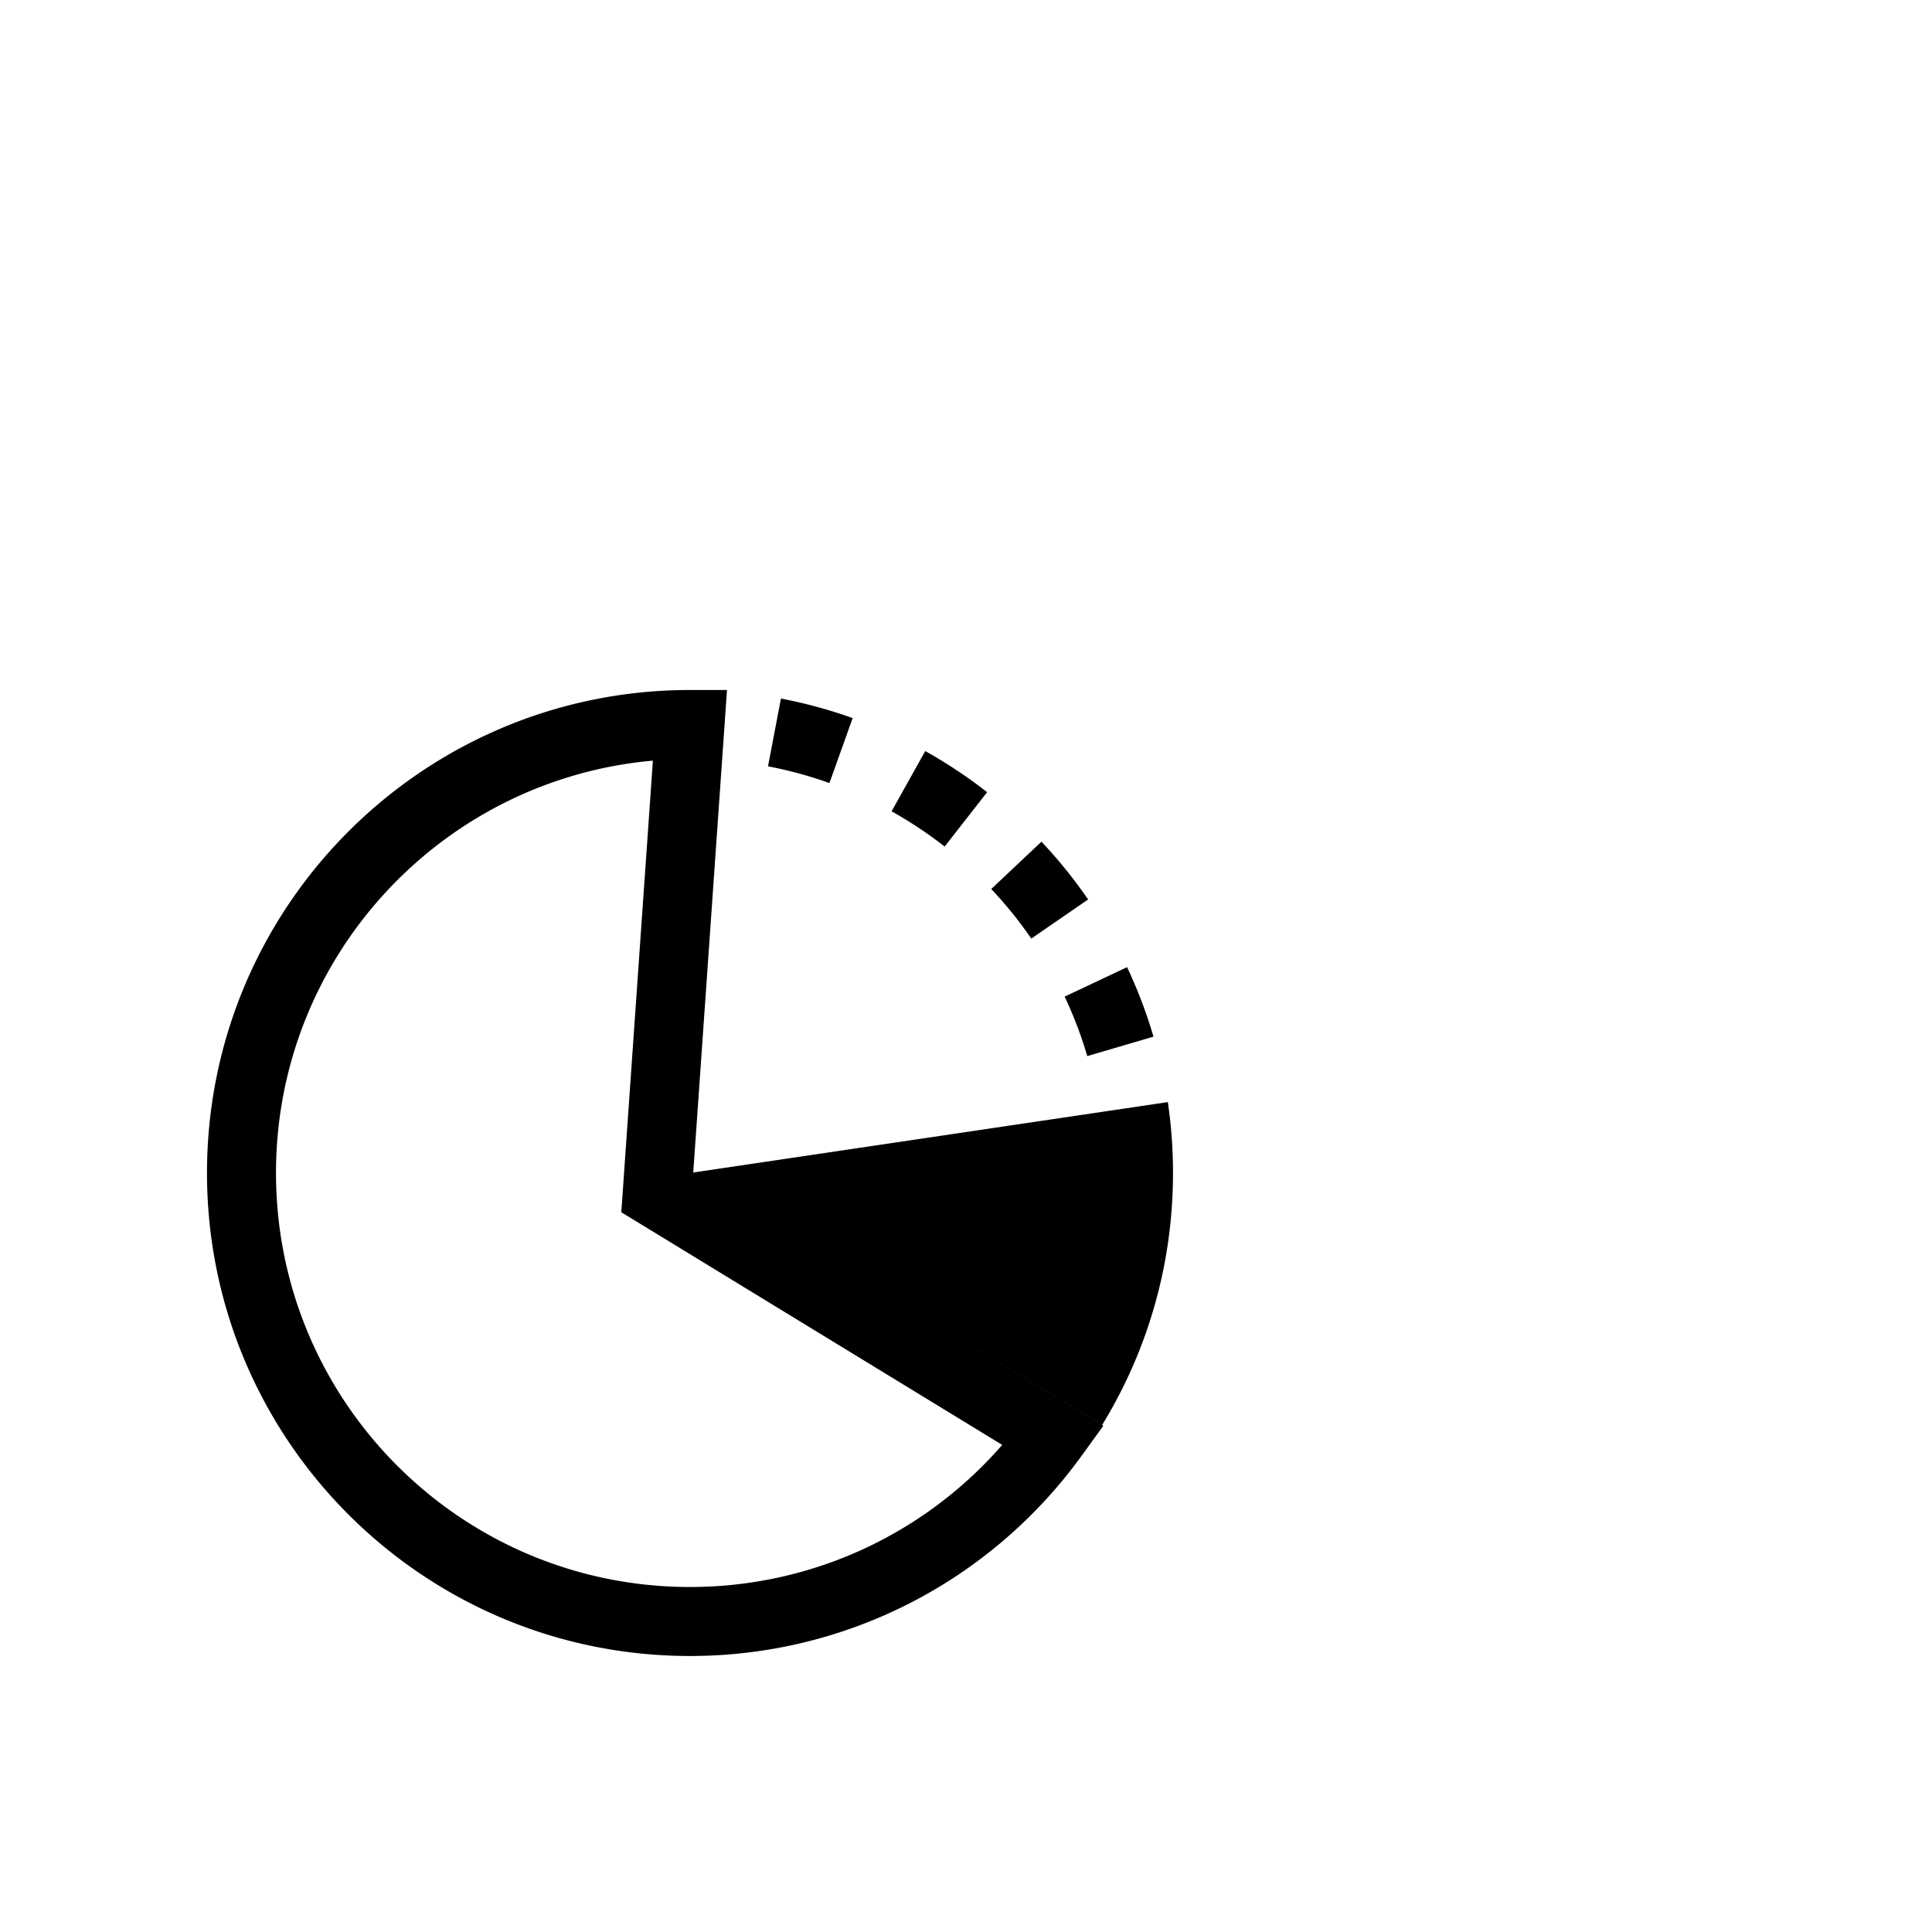 <svg width="64" height="64" viewBox="0 0 1792 1792" xmlns="http://www.w3.org/2000/svg"><path d="M643.013 1087.553l440.194-65.316A451.72 451.72 0 0 1 1088 1088c0 85.665-24.044 165.714-65.751 233.767l-379.41-231.722 380.527 232.44-20.304 28.034c-83.725 115.604-217.577 185.48-363.062 185.48-247.424 0-448-200.576-448-448s200.576-448 448-448h34.316l-31.303 447.553zm426.88-126.017l-61.406 18.037a381.02 381.02 0 0 0-20.975-55.177l57.884-27.303a445.101 445.101 0 0 1 24.496 64.442zm-60.618-127.258l-52.719 36.287a386.02 386.02 0 0 0-37.137-45.969l46.561-43.91a450.041 450.041 0 0 1 43.295 53.592zm-93.679-99.502l-39.402 50.433a384.768 384.768 0 0 0-49.212-32.696l31.213-55.873a448.647 448.647 0 0 1 57.401 38.135zm-124.722-68.727l-21.55 60.263a380.934 380.934 0 0 0-56.967-15.511l11.981-62.868a444.953 444.953 0 0 1 66.536 18.117zM256 1088c0 212.077 171.923 384 384 384 112.873 0 217.501-49.013 289.593-131.8l-353.312-215.816 29.296-418.862C409.627 722.93 256 887.524 256 1088z"/></svg>